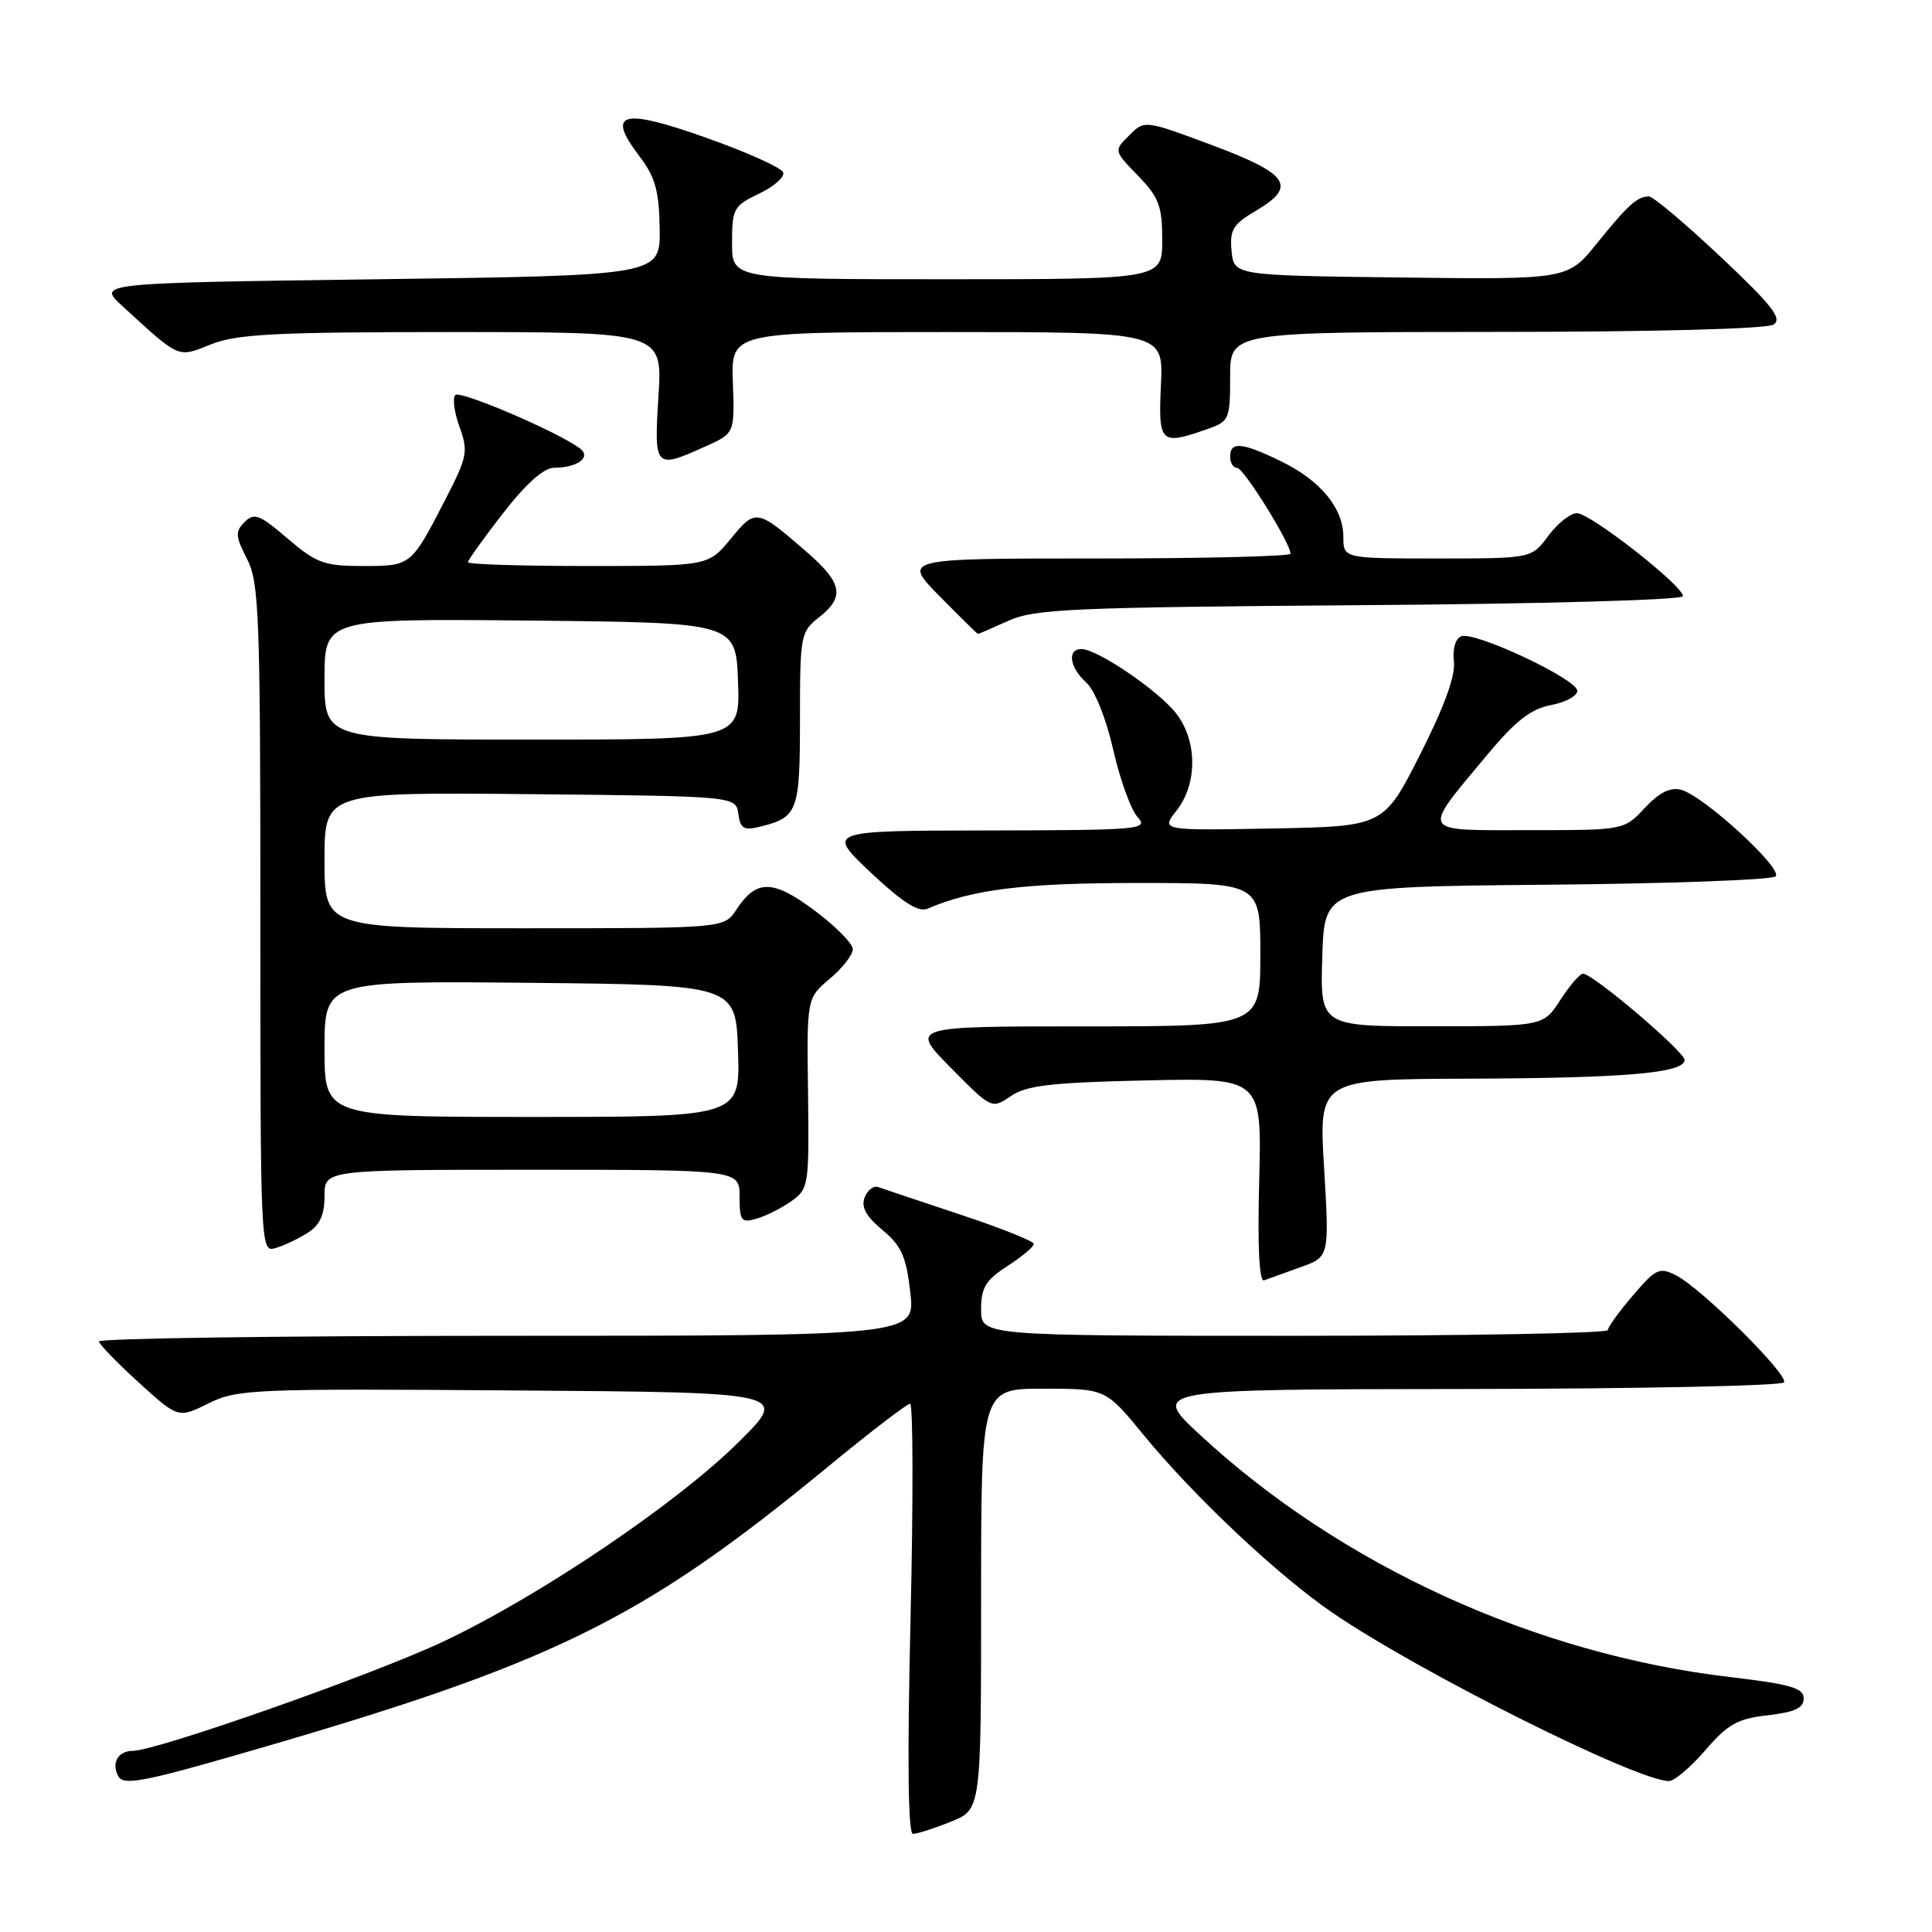 <?xml version="1.0" encoding="UTF-8" standalone="no"?>
<!DOCTYPE svg PUBLIC "-//W3C//DTD SVG 1.1//EN" "http://www.w3.org/Graphics/SVG/1.1/DTD/svg11.dtd" >
<svg xmlns="http://www.w3.org/2000/svg" xmlns:xlink="http://www.w3.org/1999/xlink" version="1.1" viewBox="0 0 256 256">
 <g >
 <path fill="currentColor"
d=" M 125.98 241.39 C 130.00 239.78 130.00 239.78 130.00 211.89 C 130.00 184.00 130.00 184.00 138.25 184.01 C 146.50 184.01 146.50 184.01 151.50 190.10 C 158.30 198.39 169.49 208.90 176.74 213.82 C 188.36 221.72 216.96 236.00 221.14 236.00 C 221.86 236.00 224.03 234.16 225.97 231.91 C 228.95 228.45 230.24 227.73 234.25 227.28 C 237.83 226.87 239.00 226.32 239.00 225.05 C 239.00 223.67 237.28 223.17 229.25 222.22 C 203.42 219.19 177.68 207.43 159.00 190.12 C 152.50 184.09 152.50 184.09 194.19 184.05 C 217.12 184.02 236.11 183.63 236.39 183.17 C 237.01 182.17 225.47 170.72 222.10 169.00 C 219.90 167.87 219.42 168.09 216.39 171.63 C 214.56 173.76 213.06 175.84 213.04 176.25 C 213.02 176.66 194.32 177.00 171.50 177.00 C 130.00 177.00 130.00 177.00 130.00 173.51 C 130.00 170.62 130.60 169.63 133.49 167.76 C 135.41 166.52 136.98 165.20 136.99 164.83 C 136.99 164.47 132.61 162.71 127.25 160.94 C 121.89 159.16 117.00 157.52 116.38 157.30 C 115.76 157.07 114.95 157.69 114.57 158.67 C 114.08 159.95 114.76 161.18 116.93 162.98 C 119.44 165.07 120.08 166.48 120.62 171.25 C 121.28 177.00 121.28 177.00 67.14 177.00 C 37.36 177.00 13.05 177.34 13.11 177.75 C 13.17 178.16 15.56 180.62 18.42 183.22 C 23.62 187.94 23.62 187.94 27.62 185.96 C 31.43 184.07 33.46 183.99 68.06 184.24 C 104.50 184.50 104.50 184.50 97.93 191.03 C 89.74 199.17 71.59 211.44 58.77 217.50 C 49.61 221.84 20.74 232.00 17.57 232.00 C 15.62 232.00 14.71 233.66 15.70 235.40 C 16.36 236.58 19.05 236.09 31.50 232.50 C 73.25 220.48 84.79 214.85 109.67 194.38 C 115.28 189.77 120.19 186.00 120.59 186.00 C 120.99 186.00 121.02 198.82 120.65 214.50 C 120.21 233.14 120.32 243.00 120.97 243.00 C 121.51 243.00 123.77 242.28 125.98 241.39 Z  M 172.32 167.91 C 176.15 166.54 176.15 166.54 175.45 154.77 C 174.74 143.00 174.74 143.00 194.62 142.93 C 215.30 142.85 222.97 142.20 223.23 140.50 C 223.38 139.49 211.14 129.06 209.76 129.02 C 209.35 129.01 208.00 130.57 206.76 132.49 C 204.50 135.98 204.50 135.98 189.71 135.99 C 174.92 136.00 174.92 136.00 175.21 126.75 C 175.50 117.50 175.50 117.50 204.97 117.23 C 221.17 117.09 234.81 116.59 235.28 116.12 C 236.29 115.11 225.71 105.42 222.75 104.65 C 221.33 104.27 219.86 105.01 217.95 107.05 C 215.20 110.00 215.20 110.00 202.56 110.00 C 187.96 110.00 188.28 110.58 197.02 100.07 C 200.82 95.51 202.83 93.94 205.50 93.43 C 207.42 93.07 209.00 92.22 209.00 91.54 C 209.00 90.00 195.42 83.62 193.63 84.31 C 192.85 84.61 192.45 85.98 192.65 87.66 C 192.87 89.55 191.37 93.66 188.16 100.00 C 183.34 109.50 183.34 109.50 168.57 109.78 C 153.81 110.05 153.81 110.05 155.91 107.39 C 158.70 103.84 158.66 98.11 155.82 94.50 C 153.44 91.47 145.38 86.00 143.30 86.00 C 141.37 86.00 141.72 88.44 143.94 90.45 C 145.07 91.47 146.57 95.21 147.51 99.35 C 148.40 103.28 149.85 107.28 150.72 108.25 C 152.23 109.91 151.24 110.00 130.90 110.04 C 109.50 110.07 109.50 110.07 115.36 115.60 C 119.52 119.52 121.70 120.92 122.86 120.42 C 128.88 117.84 135.68 117.00 150.72 117.00 C 167.00 117.00 167.00 117.00 167.00 126.50 C 167.00 136.00 167.00 136.00 143.78 136.00 C 120.57 136.00 120.57 136.00 125.98 141.48 C 131.40 146.96 131.40 146.97 133.95 145.23 C 136.03 143.82 139.32 143.44 151.85 143.16 C 167.20 142.82 167.20 142.82 166.85 156.42 C 166.62 165.21 166.85 169.89 167.50 169.65 C 168.05 169.45 170.22 168.67 172.32 167.91 Z  M 40.75 163.37 C 42.38 162.34 43.00 161.00 43.00 158.48 C 43.00 155.00 43.00 155.00 70.50 155.00 C 98.00 155.00 98.00 155.00 98.00 158.57 C 98.00 161.79 98.22 162.07 100.25 161.48 C 101.49 161.13 103.56 160.08 104.86 159.16 C 107.15 157.54 107.22 157.08 107.07 144.87 C 106.90 132.26 106.90 132.26 109.95 129.69 C 111.63 128.28 113.00 126.52 113.00 125.78 C 113.00 125.03 110.73 122.73 107.95 120.66 C 102.40 116.51 100.22 116.49 97.57 120.54 C 95.95 123.00 95.95 123.00 69.48 123.00 C 43.00 123.00 43.00 123.00 43.00 113.98 C 43.00 104.97 43.00 104.97 70.25 105.23 C 97.50 105.50 97.50 105.50 97.83 107.84 C 98.11 109.83 98.56 110.08 100.83 109.51 C 105.72 108.28 106.00 107.50 106.00 95.27 C 106.00 84.21 106.09 83.71 108.50 81.82 C 111.99 79.08 111.64 77.25 106.85 73.10 C 100.26 67.39 100.14 67.37 96.83 71.39 C 93.85 75.00 93.85 75.00 77.93 75.00 C 69.17 75.00 62.00 74.78 62.00 74.50 C 62.00 74.23 64.10 71.30 66.66 68.00 C 69.69 64.10 72.05 61.99 73.41 61.98 C 76.60 61.96 78.42 60.56 76.80 59.38 C 73.72 57.14 60.97 51.69 60.33 52.34 C 59.94 52.73 60.19 54.63 60.89 56.57 C 62.07 59.83 61.93 60.53 58.96 66.29 C 54.46 75.01 54.47 75.00 48.06 75.00 C 42.95 75.00 41.92 74.62 38.11 71.36 C 34.40 68.18 33.67 67.90 32.41 69.17 C 31.14 70.43 31.19 71.05 32.73 74.06 C 34.34 77.20 34.50 81.38 34.50 121.74 C 34.50 165.51 34.52 165.97 36.50 165.38 C 37.60 165.06 39.51 164.15 40.75 163.37 Z  M 133.63 82.25 C 137.08 80.69 142.10 80.47 180.25 80.19 C 204.54 80.02 223.00 79.50 223.00 78.99 C 223.00 77.60 210.73 68.00 208.95 68.00 C 208.09 68.00 206.38 69.35 205.16 71.00 C 202.94 74.00 202.94 74.00 190.47 74.00 C 178.00 74.00 178.00 74.00 178.00 71.13 C 178.00 67.32 174.95 63.64 169.68 61.09 C 164.57 58.61 163.00 58.47 163.00 60.50 C 163.00 61.33 163.42 62.00 163.93 62.00 C 164.79 62.00 171.00 71.98 171.00 73.37 C 171.00 73.72 159.43 74.00 145.29 74.00 C 119.58 74.00 119.58 74.00 124.50 79.00 C 127.21 81.75 129.50 84.00 129.59 84.00 C 129.68 84.00 131.50 83.21 133.63 82.25 Z  M 93.42 59.18 C 97.35 57.42 97.35 57.42 97.11 50.71 C 96.86 44.00 96.86 44.00 125.51 44.00 C 154.16 44.00 154.16 44.00 153.83 51.00 C 153.47 58.74 153.76 59.03 159.85 56.90 C 162.90 55.84 163.00 55.62 163.00 49.90 C 163.00 44.00 163.00 44.00 198.25 43.98 C 219.03 43.98 234.12 43.58 235.00 43.01 C 236.21 42.24 234.85 40.49 228.00 34.04 C 223.32 29.64 219.05 26.03 218.50 26.03 C 216.95 26.03 215.74 27.12 211.58 32.27 C 207.73 37.04 207.73 37.04 185.61 36.77 C 163.50 36.50 163.50 36.50 163.19 33.25 C 162.92 30.44 163.36 29.72 166.49 27.88 C 171.90 24.68 170.76 23.03 160.57 19.22 C 151.66 15.90 151.66 15.90 149.62 17.94 C 147.58 19.97 147.58 19.97 150.79 23.28 C 153.57 26.15 154.00 27.30 154.00 31.80 C 154.00 37.00 154.00 37.00 125.50 37.00 C 97.00 37.00 97.00 37.00 97.00 32.19 C 97.00 27.65 97.21 27.27 100.58 25.66 C 102.54 24.73 103.99 23.46 103.78 22.85 C 103.58 22.24 98.99 20.17 93.59 18.26 C 82.37 14.27 80.27 14.86 84.74 20.72 C 86.83 23.46 87.33 25.27 87.41 30.30 C 87.50 36.50 87.50 36.50 50.19 37.00 C 12.89 37.50 12.89 37.50 16.19 40.53 C 23.92 47.61 23.48 47.42 27.98 45.62 C 31.39 44.26 36.53 44.00 59.91 44.00 C 87.78 44.00 87.78 44.00 87.25 52.50 C 86.65 62.06 86.76 62.18 93.42 59.18 Z  M 43.00 138.98 C 43.00 129.97 43.00 129.97 70.25 130.23 C 97.50 130.50 97.50 130.50 97.79 139.25 C 98.08 148.00 98.08 148.00 70.54 148.00 C 43.00 148.00 43.00 148.00 43.00 138.98 Z  M 43.00 89.98 C 43.00 81.97 43.00 81.97 70.25 82.23 C 97.50 82.50 97.50 82.50 97.79 90.25 C 98.08 98.00 98.08 98.00 70.54 98.00 C 43.00 98.00 43.00 98.00 43.00 89.98 Z "/>
</g>
</svg>
